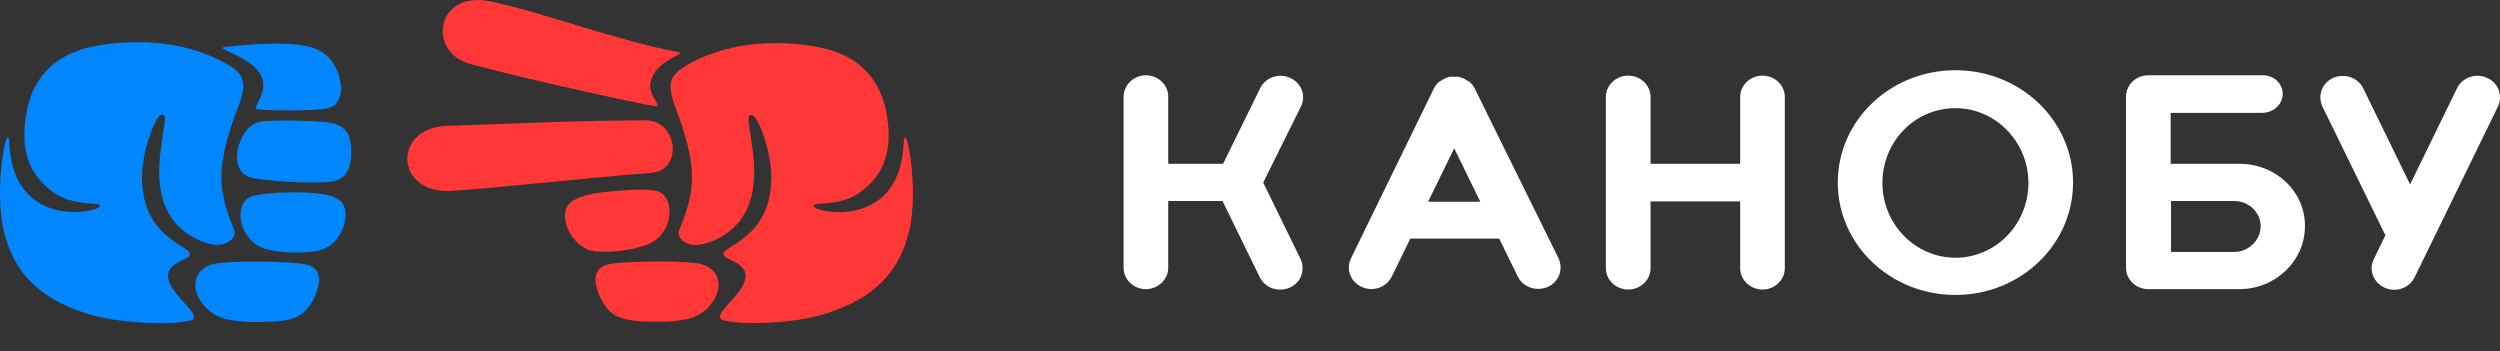 <svg width="178" height="25" viewBox="0 0 178 25" fill="none" xmlns="http://www.w3.org/2000/svg">
<rect x="0" y="0" width="178" height="25" fill="#333333" stroke="none"/>
<path fill-rule="evenodd" clip-rule="evenodd" d="M139.226 5C134.593 5 130.85 8.576 130.85 13C130.85 17.424 134.593 21 139.226 21C143.858 21 147.602 17.424 147.602 13C147.602 8.576 143.858 5 139.226 5ZM139.226 18.351C136.371 18.351 134.028 15.958 134.028 13.026C134.028 10.068 136.344 7.701 139.226 7.701C142.081 7.701 144.424 10.093 144.424 13.026C144.424 15.958 142.108 18.351 139.226 18.351ZM91.851 5.54C92.659 5.9 93.009 6.801 92.632 7.572L89.965 12.948C89.965 12.961 89.959 12.968 89.952 12.974C89.945 12.981 89.938 12.987 89.938 13C89.938 13.013 89.945 13.019 89.952 13.026C89.959 13.032 89.965 13.039 89.965 13.051L92.605 18.453C92.955 19.225 92.632 20.125 91.824 20.485C91.016 20.82 90.073 20.511 89.696 19.739L87.056 14.338V14.312H83.178V19.071C83.178 19.894 82.451 20.588 81.589 20.588C80.727 20.588 80 19.92 80 19.071V13.54V12.408V6.878C80 6.055 80.727 5.36 81.589 5.36C82.451 5.36 83.178 6.029 83.178 6.878V11.662H87.083L89.723 6.286C90.1 5.514 91.043 5.18 91.851 5.54ZM123.901 6.904C123.901 6.08 124.601 5.386 125.49 5.386C126.379 5.386 127.079 6.08 127.079 6.904V19.096C127.079 19.92 126.379 20.614 125.49 20.614C124.628 20.614 123.901 19.945 123.901 19.096V14.338H117.518V19.096C117.518 19.92 116.817 20.614 115.929 20.614C115.067 20.614 114.339 19.945 114.339 19.096V6.904C114.339 6.08 115.04 5.386 115.929 5.386C116.79 5.386 117.518 6.055 117.518 6.904V11.662H123.901V6.904ZM104.913 6.158C104.94 6.183 104.966 6.235 104.993 6.286L110.973 18.402C111.323 19.174 111 20.074 110.192 20.434C109.384 20.768 108.441 20.46 108.064 19.688L106.744 16.987H100.415L99.095 19.688C98.718 20.46 97.775 20.794 96.967 20.434C96.159 20.074 95.809 19.174 96.186 18.402L102.112 6.261C102.125 6.235 102.138 6.215 102.152 6.196C102.165 6.177 102.179 6.158 102.192 6.132C102.206 6.106 102.219 6.087 102.233 6.067C102.246 6.048 102.26 6.029 102.273 6.003C102.311 5.985 102.335 5.955 102.356 5.929C102.365 5.918 102.373 5.908 102.381 5.9L102.408 5.875L102.489 5.797C102.489 5.797 102.516 5.772 102.516 5.797C102.529 5.785 102.542 5.778 102.556 5.772C102.569 5.765 102.583 5.759 102.596 5.746C102.623 5.733 102.643 5.72 102.664 5.707C102.684 5.694 102.704 5.682 102.731 5.669C102.731 5.643 102.758 5.643 102.758 5.643C102.771 5.63 102.792 5.624 102.812 5.617C102.832 5.611 102.852 5.604 102.866 5.592C102.879 5.592 102.886 5.585 102.893 5.579C102.899 5.572 102.906 5.566 102.92 5.566C102.933 5.566 102.946 5.559 102.96 5.553C102.973 5.547 102.987 5.54 103 5.54C103.014 5.54 103.027 5.534 103.041 5.527C103.054 5.521 103.068 5.514 103.081 5.514C103.108 5.489 103.135 5.489 103.162 5.489C103.189 5.463 103.216 5.463 103.243 5.463H103.297H103.377H103.458H103.539H103.62H103.701H103.781H103.835C103.862 5.489 103.889 5.489 103.916 5.489C103.93 5.489 103.943 5.495 103.956 5.502C103.97 5.508 103.983 5.514 103.997 5.514C104.01 5.514 104.024 5.521 104.037 5.527C104.051 5.534 104.064 5.54 104.078 5.54C104.091 5.54 104.105 5.547 104.118 5.553C104.132 5.559 104.145 5.566 104.158 5.566C104.172 5.566 104.179 5.572 104.185 5.579C104.192 5.585 104.199 5.592 104.212 5.592C104.226 5.604 104.246 5.611 104.266 5.617C104.286 5.624 104.307 5.63 104.32 5.643C104.32 5.669 104.347 5.669 104.347 5.669C104.374 5.682 104.394 5.694 104.414 5.707C104.435 5.72 104.455 5.733 104.482 5.746C104.509 5.746 104.536 5.772 104.562 5.797C104.589 5.797 104.589 5.797 104.616 5.823L104.697 5.9L104.724 5.926C104.787 5.966 104.834 6.038 104.877 6.104L104.878 6.105C104.889 6.123 104.901 6.141 104.913 6.158ZM103.539 10.556L101.681 14.363H105.397L103.539 10.556ZM177.067 5.54C176.259 5.18 175.317 5.514 174.94 6.286L171.6 13.129L168.26 6.286C167.883 5.514 166.94 5.206 166.132 5.54C165.324 5.9 165.001 6.801 165.351 7.572L169.741 16.55C169.748 16.562 169.754 16.576 169.761 16.59C169.783 16.636 169.808 16.691 169.849 16.73L169.014 18.453C168.637 19.225 168.987 20.125 169.795 20.485C170.603 20.846 171.546 20.511 171.923 19.74L177.848 7.598C178.225 6.801 177.875 5.875 177.067 5.54ZM154.551 11.662H159.453C162.065 11.662 164.139 13.669 164.112 16.113C164.112 18.582 162.011 20.588 159.426 20.588H153.069H153.042H152.962C152.1 20.588 151.373 19.92 151.373 19.071V6.878C151.373 6.055 152.073 5.36 152.962 5.36H153.042H153.069H161.122C161.957 5.36 162.604 6.029 162.523 6.826C162.442 7.521 161.796 8.035 161.069 8.035H154.551V11.662ZM154.578 17.939H159.076C160.099 17.939 160.961 17.09 160.961 16.113C160.961 15.135 160.126 14.312 159.076 14.312H154.578V17.939Z" fill="white"/>
<path d="M46.41 5.551C45.925 6.708 47.138 7.461 46.733 7.569C46.545 7.622 37.054 5.551 33.495 4.556C30.394 3.749 31.015 -0.688 34.87 0.092C38.483 0.818 43.902 2.889 48.243 3.696C49.025 3.857 47.003 4.099 46.41 5.551ZM46.383 12.302C42.204 12.625 34.6 13.459 32.093 13.593C28.103 13.782 27.941 9.102 31.797 8.967C34.843 8.86 40.694 8.591 45.952 8.564C48.243 8.537 48.675 12.114 46.383 12.302ZM48.351 16.418C49.511 13.566 49.726 11.953 48.055 7.542C47.354 5.686 47.947 5.229 48.863 4.664C52.989 2.243 57.977 3.185 59.19 3.588C60.403 3.965 62.56 4.96 63.126 8.08C63.477 10.097 63.342 12.222 61.185 13.728C59.756 14.75 57.869 14.32 57.923 14.669C57.977 15.153 64.07 16.391 64.34 10.231C64.421 8.268 65.499 13.324 64.717 16.498C64.016 19.376 62.264 21.205 58.866 22.308C56.116 23.195 52.099 23.088 51.425 22.765C50.346 22.281 55.038 19.833 52.099 18.542C49.726 17.52 55.227 17.897 54.903 12.168C54.795 10.473 53.932 8.16 53.501 8.187C53.123 8.214 53.339 8.725 53.609 10.85C53.851 12.813 53.851 16.014 50.508 17.251C48.971 17.843 48.136 16.928 48.351 16.418ZM40.532 14.508C39.696 15.315 40.64 17.709 42.392 17.897C43.768 18.031 45.628 17.709 46.437 17.251C48.001 16.364 48.028 13.97 46.814 13.62C46.302 13.459 45.466 13.486 44.711 13.54C41.907 13.674 40.99 14.051 40.532 14.508ZM43.067 21.743C43.552 22.469 44.253 22.792 45.574 22.872C46.733 22.926 48.378 22.98 49.457 22.55C51.047 21.904 52.045 19.591 50.05 18.838C49.187 18.515 44.253 18.569 43.255 18.838C42.77 18.973 42.312 19.268 42.419 20.156C42.5 20.855 42.905 21.474 43.067 21.743Z" fill="#FF3737"/>
<path d="M18.631 5.484C19.119 6.644 17.9 7.67 18.306 7.778C18.577 7.859 22.019 7.94 23.211 7.724C24.702 7.508 24.404 5.484 23.672 4.431C23.347 3.945 22.778 3.324 21.016 3.162C19.986 3.054 17.927 3.108 15.976 3.351C15.19 3.459 18.035 4.026 18.631 5.484ZM22.046 21.758C21.558 22.487 20.854 22.811 19.526 22.892C18.36 22.946 16.707 23 15.623 22.568C14.024 21.92 13.022 19.599 15.027 18.843C15.894 18.52 20.854 18.573 21.856 18.843C22.344 18.978 22.805 19.275 22.697 20.166C22.615 20.868 22.236 21.488 22.046 21.758ZM25 10.8C25 12.987 23.808 12.96 22.724 12.987C20.826 13.041 18.604 12.798 17.954 12.663C16.734 12.42 16.626 10.935 17.249 9.748C17.764 8.776 18.415 8.641 18.902 8.614C20.393 8.533 22.751 8.614 23.401 8.722C24.512 8.911 25 9.37 25 10.8ZM24.214 14.282C25.108 15.011 24.431 17.494 22.669 17.845C21.314 18.115 19.417 17.98 18.577 17.602C16.924 16.846 16.68 14.471 17.846 14.012C18.36 13.823 19.173 13.769 19.932 13.715C22.751 13.607 23.699 13.904 24.214 14.282ZM13.645 22.784C12.967 23.081 8.929 23.189 6.165 22.325C2.723 21.218 0.989 19.383 0.284 16.495C-0.502 13.31 0.582 8.236 0.664 10.207C0.935 16.387 7.059 15.146 7.114 14.66C7.141 14.336 5.271 14.741 3.834 13.715C1.666 12.204 1.531 10.072 1.883 8.048C2.425 4.89 4.593 3.918 5.813 3.513C7.032 3.135 12.046 2.164 16.192 4.593C17.114 5.133 17.71 5.618 17.005 7.481C15.298 11.907 15.515 13.526 16.68 16.387C16.897 16.9 16.057 17.818 14.539 17.251C11.179 16.009 11.179 12.798 11.423 10.827C11.694 8.695 11.91 8.182 11.531 8.155C11.124 8.128 10.23 10.45 10.122 12.15C9.797 17.899 15.298 17.521 12.94 18.547C10.013 19.815 14.729 22.298 13.645 22.784Z" fill="#0087FF"/>
</svg>

